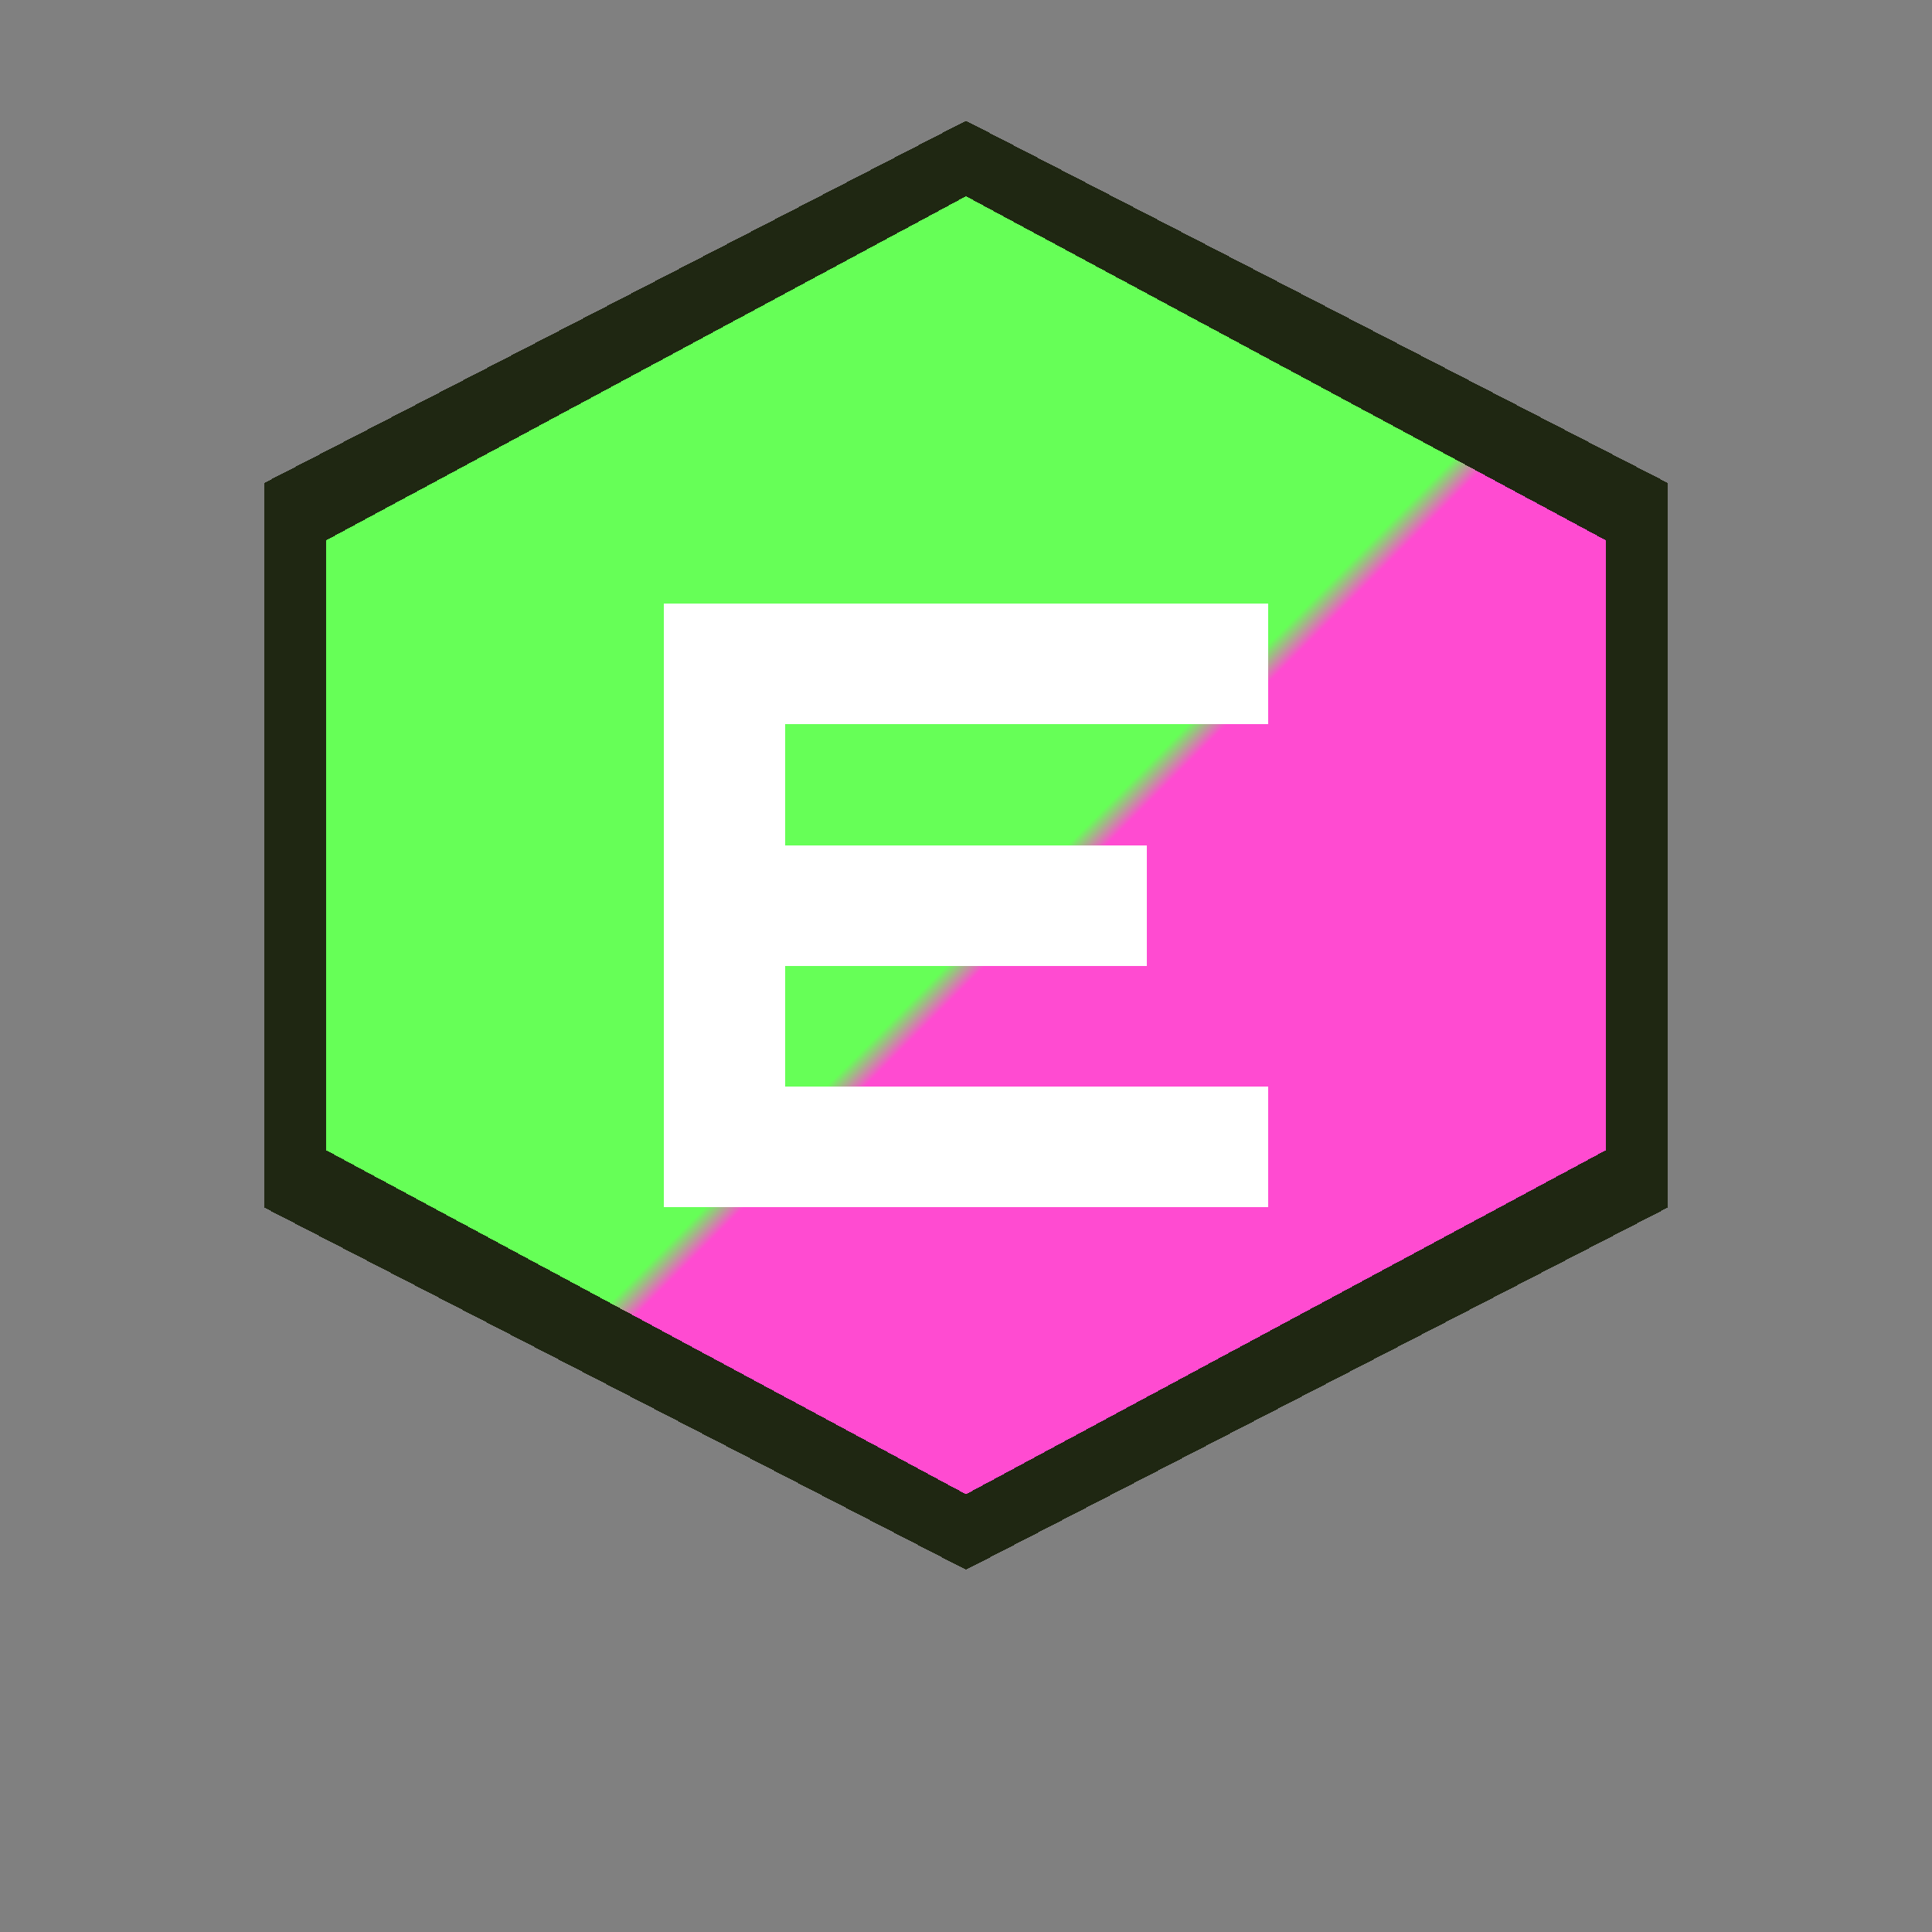 <?xml version="1.0" encoding="UTF-8"?>
<svg xmlns="http://www.w3.org/2000/svg" width="64" height="64" viewBox="0 0 64 64"
     shape-rendering="crispEdges">
  <rect x="0" y="0" width="64" height="64" fill="#808080" stroke="none"/>
  <defs>
    <!-- Split diagonal gradient: lime (top-left) to magenta (bottom-right) -->
    <linearGradient id="split" x1="0" y1="0" x2="64" y2="64" gradientUnits="userSpaceOnUse">
      <stop offset="49.5%" stop-color="#66FF57"/>
      <stop offset="50.5%" stop-color="#FF4BD1"/>
    </linearGradient>
  </defs>

  <!-- Outer hex badge (border) -->
  <polygon fill="#1F2712" points="32,4 55.25,16 55.25,40 32,52 8.75,40 8.75,16" />

  <!-- Inner hex (inset) filled with split gradient -->
  <polygon fill="url(#split)" points="32,6.5 53.2,17.9 53.2,38.1 32,49.5 10.8,38.1 10.8,17.9" />

  <!-- Pixel-style 'E' constructed from rectangles -->
  <g>
    <rect x="22" y="20" width="20" height="4" fill="#FFFFFF"/>
    <rect x="22" y="28" width="16" height="4" fill="#FFFFFF"/>
    <rect x="22" y="36" width="20" height="4" fill="#FFFFFF"/>
    <rect x="22" y="20" width="4" height="20" fill="#FFFFFF"/>
  </g>
</svg>
